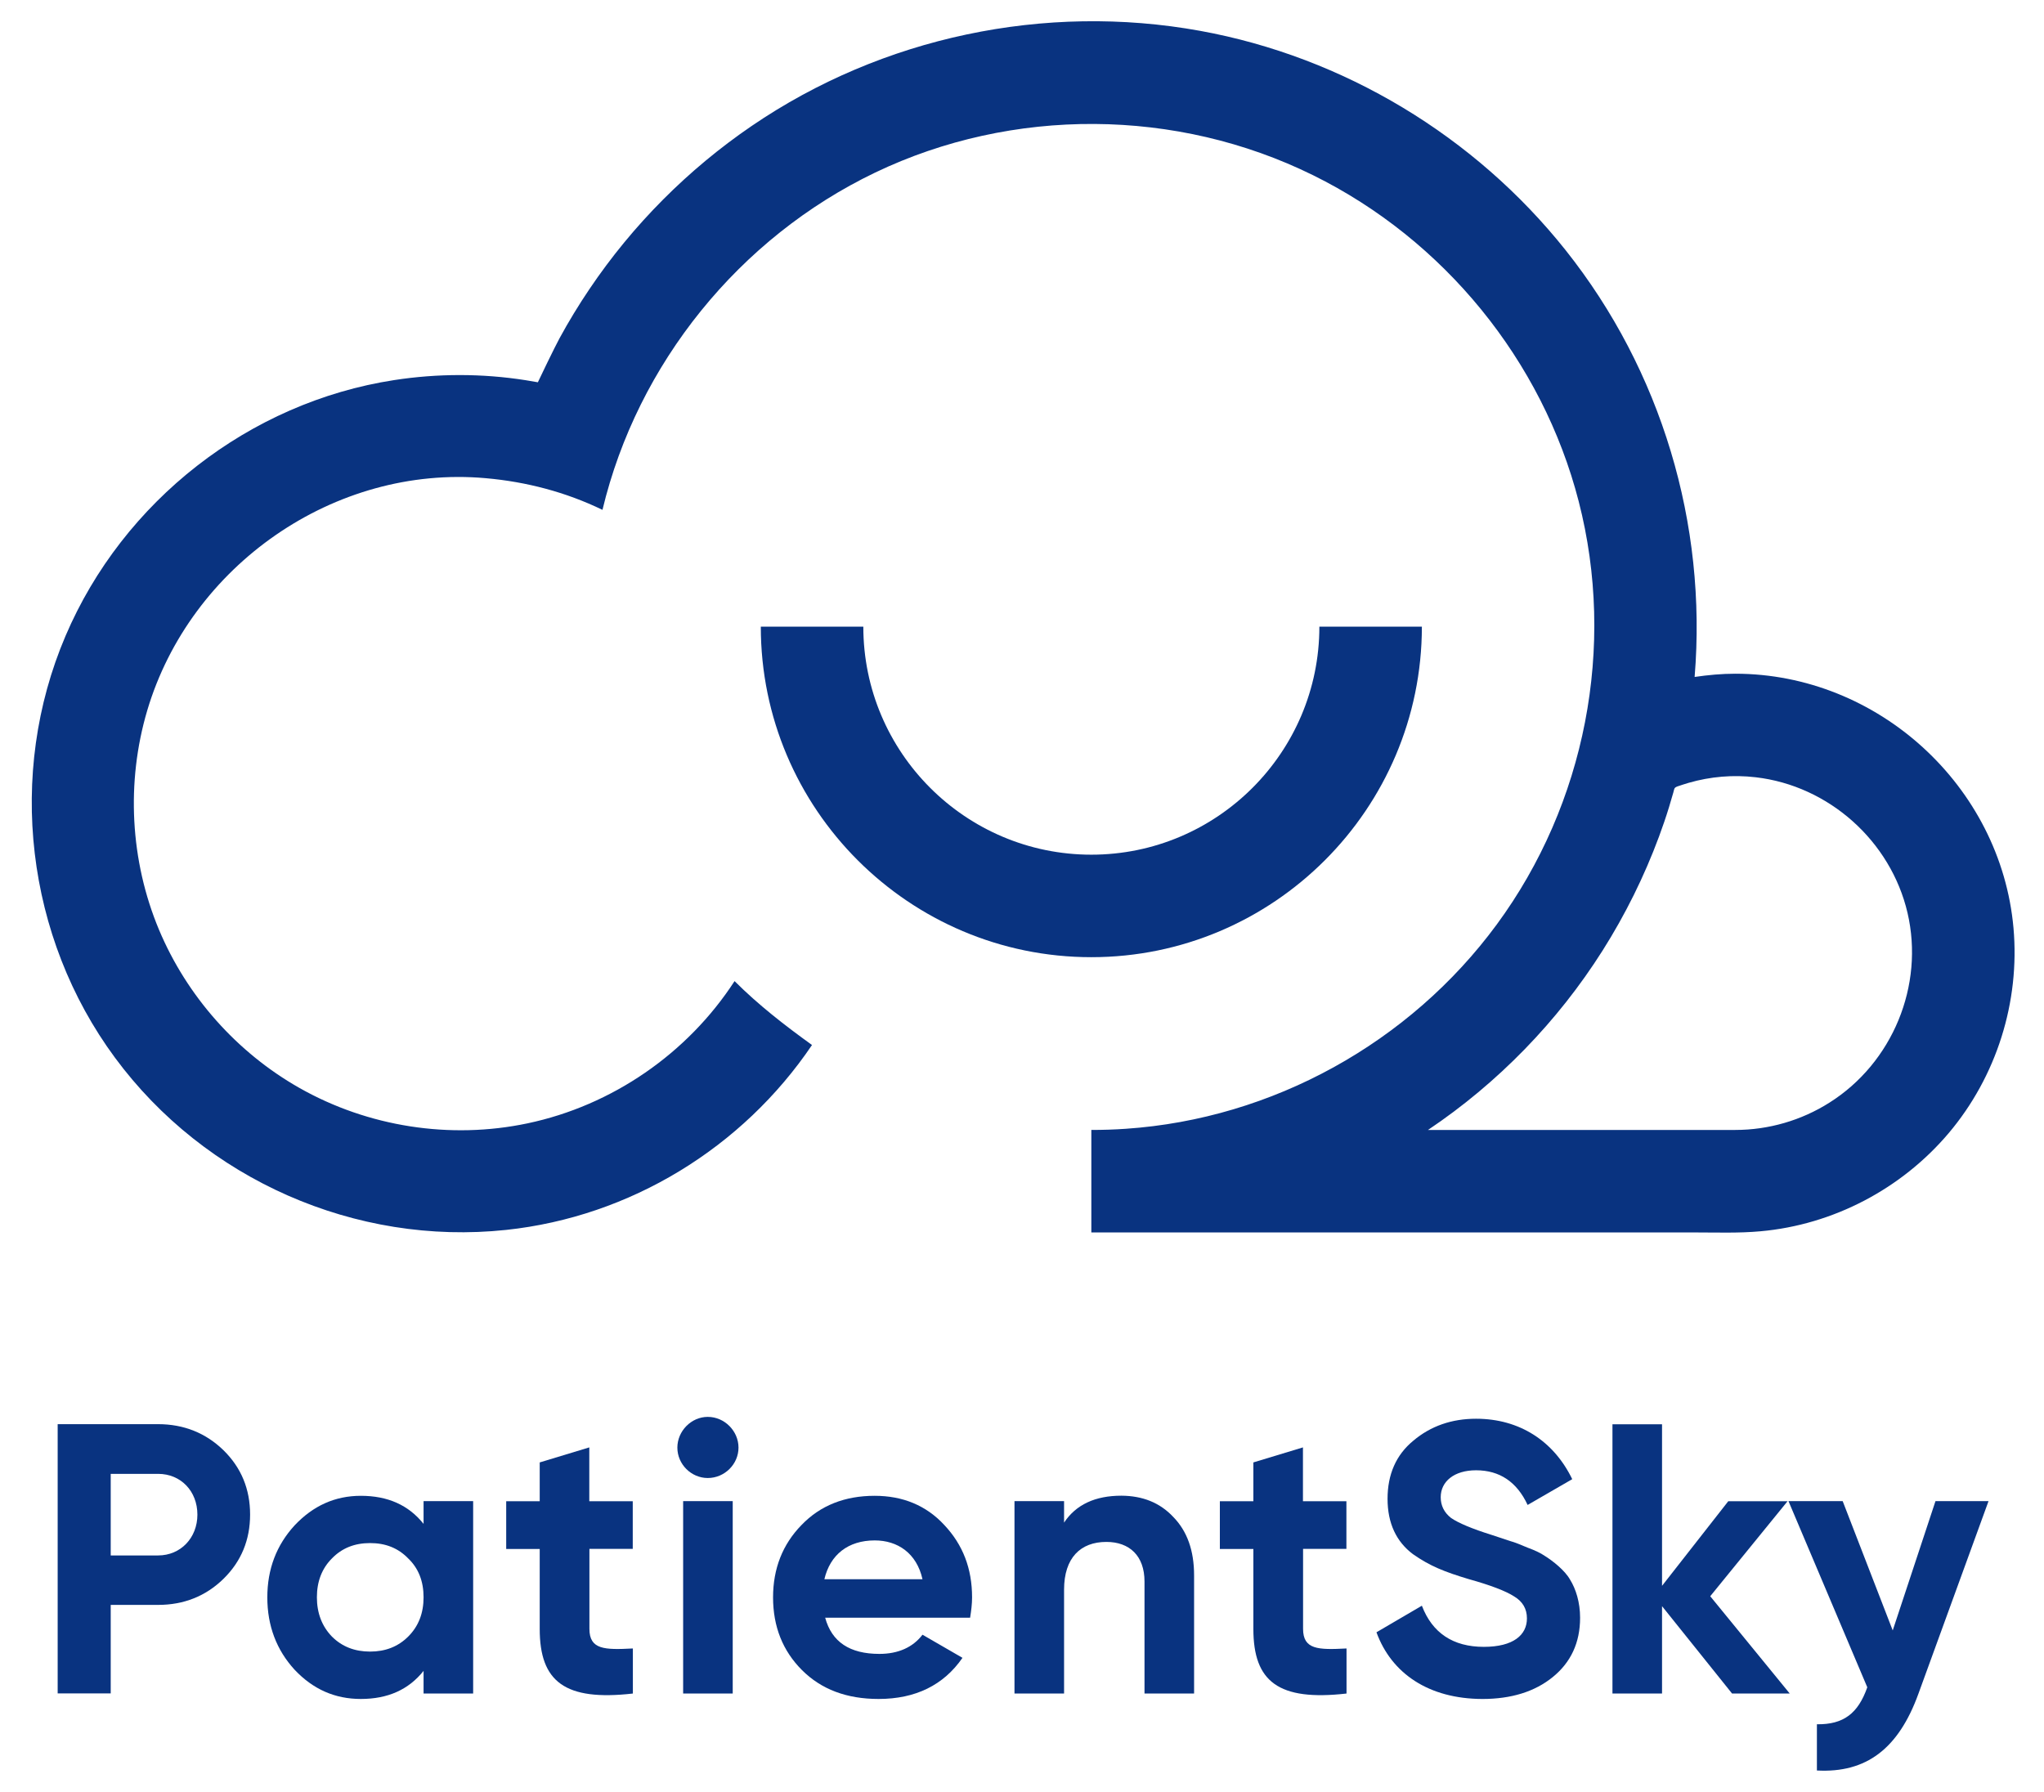 <?xml version="1.0" encoding="utf-8"?>
<!-- Generator: Adobe Illustrator 23.0.1, SVG Export Plug-In . SVG Version: 6.00 Build 0)  -->
<svg version="1.1" id="Lag_1" xmlns="http://www.w3.org/2000/svg" xmlns:xlink="http://www.w3.org/1999/xlink" x="0px" y="0px"
	 viewBox="0 0 176.86 155.06" style="enable-background:new 0 0 176.86 155.06;" xml:space="preserve">
<style type="text/css">
	.st0{fill:#093380;}
</style>
<path class="st0" d="M94.43,82.83c-15.77,0-28.6-12.83-28.6-28.6h8.87c0,10.88,8.85,19.73,19.73,19.73
	c10.88,0,19.73-8.85,19.73-19.73h8.87C123.02,70,110.19,82.83,94.43,82.83"/>
<path class="st0" d="M150.15,97.78c-7.08,0-24.8,0-26.59,0c6.05-4.06,11.22-9.38,15.11-15.53c1.96-3.1,3.6-6.41,4.88-9.86
	c0.31-0.84,0.6-1.68,0.86-2.53c0.13-0.43,0.26-0.86,0.38-1.29c0.09-0.31,0.04-0.4,0.36-0.52c0.32-0.11,0.64-0.21,0.97-0.31
	c1.88-0.54,3.84-0.71,5.79-0.48c6.33,0.73,11.69,5.52,13.14,11.73c1.47,6.3-1.3,12.99-6.76,16.43
	C155.86,96.96,153.02,97.78,150.15,97.78 M150.15,58.3c-1.18,0-2.35,0.11-3.52,0.28c1.09-13.25-2.88-26.52-11.17-36.94
	c-7.85-9.86-19.19-16.71-31.61-18.97C90.42,0.23,76.32,3.2,65.04,10.9c-5.51,3.76-10.29,8.56-14.02,14.09
	c-0.94,1.39-1.81,2.82-2.61,4.29c-0.39,0.71-1.79,3.61-1.87,3.8c-0.35-0.06-0.71-0.12-1.06-0.18c-3.76-0.59-7.6-0.59-11.37-0.01
	C21.57,34.82,10.65,43.36,5.67,55.03c-5.1,11.95-3.43,26.06,4.28,36.5c7.78,10.54,20.82,16.29,33.85,14.9
	c10.71-1.14,20.44-7.09,26.46-16c-2.37-1.71-4.63-3.46-6.7-5.53c-4.07,6.27-10.6,10.77-17.92,12.31c-6.69,1.41-13.8,0.3-19.74-3.07
	c-5.41-3.07-9.73-7.94-12.14-13.68c-2.5-5.97-2.86-12.77-1.02-18.98c3.72-12.53,16.19-21.27,29.29-20.1
	c3.51,0.31,6.92,1.2,10.1,2.74c3.03-12.66,11.85-23.55,23.58-29.18c11.89-5.7,26.1-5.61,37.92,0.23
	c11.29,5.57,19.83,16.02,22.97,28.22c3.23,12.55,0.59,26.17-7.09,36.61c-7.53,10.24-19.41,16.82-32.1,17.68
	c-0.99,0.07-1.99,0.1-2.98,0.1v8.87h52.28c1.86,0,3.75,0.07,5.61-0.1c6.3-0.56,12.21-3.67,16.29-8.49
	c4.14-4.9,6.18-11.36,5.61-17.76C173.12,68.01,162.48,58.3,150.15,58.3"/>
<g>
	<path class="st0" d="M13.68,123.24c2.23,0,4.13,0.77,5.66,2.26c1.53,1.5,2.3,3.36,2.3,5.56c0,2.2-0.77,4.06-2.3,5.56
		c-1.53,1.5-3.43,2.26-5.66,2.26H9.58v7.66H4.99v-23.3H13.68z M13.68,134.6c1.96,0,3.4-1.53,3.4-3.53c0-2.03-1.43-3.53-3.4-3.53
		H9.58v7.06H13.68z"/>
	<path class="st0" d="M36.65,129.9h4.29v16.65h-4.29v-1.96c-1.3,1.63-3.1,2.43-5.43,2.43c-2.23,0-4.13-0.83-5.73-2.53
		c-1.56-1.7-2.36-3.8-2.36-6.26s0.8-4.53,2.36-6.23c1.6-1.7,3.5-2.56,5.73-2.56c2.33,0,4.13,0.8,5.43,2.43V129.9z M32.02,142.92
		c1.33,0,2.43-0.43,3.3-1.3c0.9-0.9,1.33-2.03,1.33-3.4s-0.43-2.5-1.33-3.36c-0.87-0.9-1.96-1.33-3.3-1.33
		c-1.33,0-2.43,0.43-3.3,1.33c-0.87,0.87-1.3,2-1.3,3.36s0.43,2.5,1.3,3.4C29.59,142.49,30.69,142.92,32.02,142.92z"/>
	<path class="st0" d="M58.61,125.27c0-1.43,1.2-2.66,2.63-2.66c1.46,0,2.66,1.23,2.66,2.66s-1.2,2.63-2.66,2.63
		C59.81,127.9,58.61,126.71,58.61,125.27z M59.11,146.55V129.9h4.29v16.65H59.11z"/>
	<path class="st0" d="M71.4,139.99c0.57,2.1,2.13,3.13,4.69,3.13c1.63,0,2.9-0.57,3.73-1.66l3.46,2c-1.63,2.36-4.06,3.56-7.26,3.56
		c-2.76,0-4.96-0.83-6.63-2.5c-1.66-1.66-2.5-3.76-2.5-6.29c0-2.5,0.83-4.59,2.46-6.26c1.63-1.7,3.76-2.53,6.33-2.53
		c2.43,0,4.46,0.83,6.03,2.53c1.6,1.7,2.4,3.76,2.4,6.26c0,0.57-0.07,1.13-0.17,1.76H71.4z M79.82,136.66
		c-0.5-2.26-2.16-3.36-4.13-3.36c-2.3,0-3.86,1.23-4.36,3.36H79.82z"/>
	<path class="st0" d="M101.52,131.27c1.2,1.23,1.8,2.9,1.8,5.06v10.22h-4.29v-9.69c0-2.23-1.3-3.43-3.3-3.43
		c-2.23,0-3.66,1.37-3.66,4.13v8.99h-4.29V129.9h4.29v1.86c1.03-1.56,2.7-2.33,4.96-2.33C98.86,129.44,100.36,130.03,101.52,131.27z
		"/>
	<path class="st0" d="M116.51,134.03h-3.76v6.92c0,1.8,1.3,1.83,3.76,1.7v3.9c-5.89,0.67-8.06-1.03-8.06-5.59v-6.92h-2.9v-4.13h2.9
		v-3.36l4.29-1.3v4.66h3.76V134.03z"/>
	<path class="st0" d="M54.76,134.03h-3.76v6.92c0,1.8,1.3,1.83,3.76,1.7v3.9c-5.89,0.67-8.06-1.03-8.06-5.59v-6.92h-2.9v-4.13h2.9
		v-3.36l4.29-1.3v4.66h3.76V134.03z"/>
	<path class="st0" d="M119.1,141.25l3.93-2.3c0.9,2.36,2.7,3.56,5.36,3.56c2.56,0,3.73-1.03,3.73-2.46c0-0.83-0.37-1.46-1.1-1.9
		c-0.73-0.47-2.03-0.97-3.93-1.5c-2.1-0.63-3.36-1.13-4.83-2.16c-1.43-1.07-2.2-2.66-2.2-4.79c0-2.1,0.73-3.8,2.23-5.03
		c1.5-1.27,3.33-1.9,5.43-1.9c3.76,0,6.72,1.93,8.32,5.23l-3.86,2.23c-0.93-2-2.43-3-4.46-3c-1.9,0-3.06,0.97-3.06,2.33
		c0,0.73,0.3,1.33,0.9,1.8c0.63,0.43,1.8,0.93,3.53,1.47l1.6,0.53c0.37,0.1,0.87,0.3,1.5,0.57c0.63,0.23,1.13,0.47,1.46,0.7
		c0.7,0.43,1.76,1.27,2.2,2.06c0.5,0.8,0.87,1.96,0.87,3.3c0,2.16-0.8,3.86-2.36,5.13c-1.56,1.27-3.6,1.9-6.09,1.9
		C123.63,147.01,120.4,144.82,119.1,141.25z"/>
	<path class="st0" d="M154.86,146.55h-4.99l-6.06-7.56v7.56h-4.29v-23.3h4.29v13.98l5.73-7.32h5.13l-6.69,8.22L154.86,146.55z"/>
	<path class="st0" d="M167.47,129.9h4.59l-6.06,16.65c-1.73,4.79-4.53,6.89-8.79,6.66v-4c2.3,0.03,3.56-0.93,4.36-3.2l-6.82-16.11
		h4.69l4.33,11.19L167.47,129.9z"/>
</g>
<g>
</g>
<g>
</g>
<g>
</g>
<g>
</g>
<g>
</g>
<g>
</g>
</svg>
